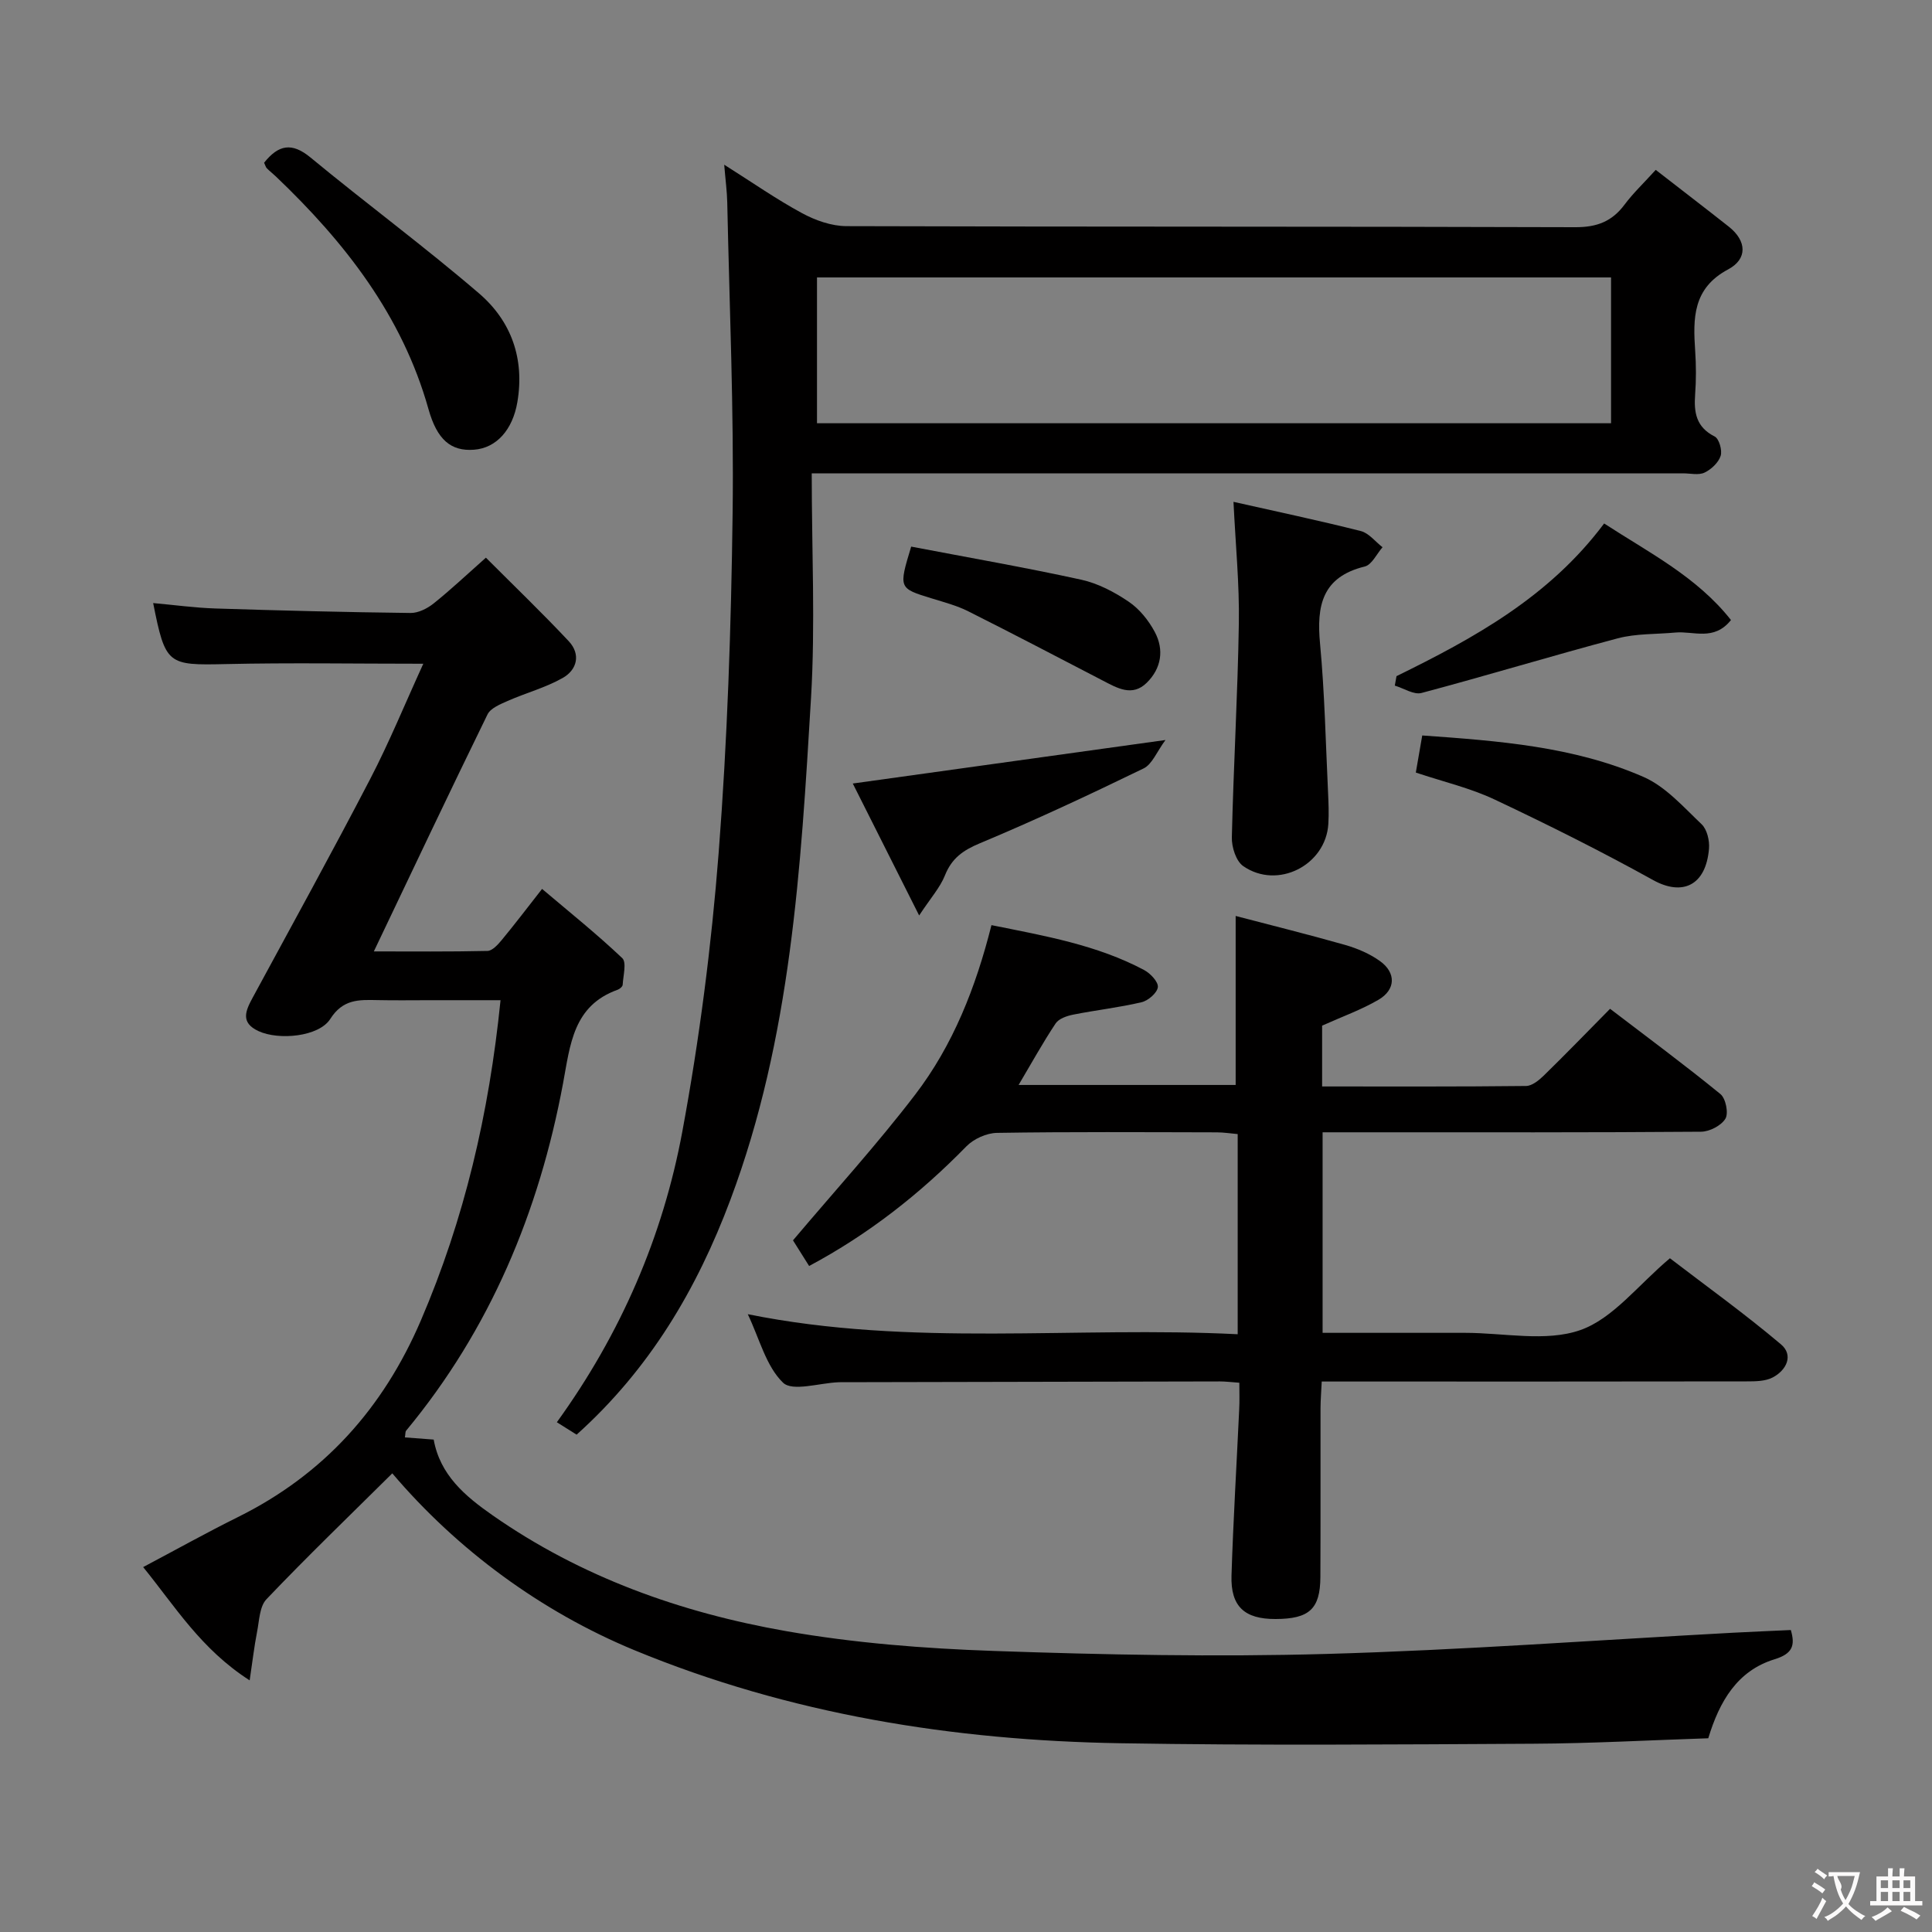 <svg enable-background="new 0 0 400 400" viewBox="0 0 400 400" xmlns="http://www.w3.org/2000/svg"><rect x="0" y="0" width="400" height="400" fill="#808080" stroke="none"/><g fill="#010000"><path d="m81.22 305.04c-8.93 8.85-17.67 17.27-26.04 26.05-1.46 1.52-1.5 4.49-1.97 6.84-.58 2.96-.92 5.97-1.52 9.97-10.08-6.46-15.44-15.32-22.05-23.45 6.76-3.58 13.1-7.12 19.61-10.35 17.77-8.81 30.07-22.5 37.88-40.7 9-20.97 14.12-42.78 16.5-66.32-5.06 0-9.78 0-14.51 0-3.67 0-7.33.06-11-.02-3.81-.08-7.12-.22-9.74 3.9-2.36 3.71-10.68 4.45-14.84 2.53-3.84-1.77-2.69-4.24-1.21-6.97 8.15-15.04 16.41-30.03 24.3-45.21 3.95-7.59 7.19-15.54 11.01-23.89-14.31 0-27.59-.23-40.86.07-12.1.27-12.52.17-15.07-12.63 4.37.39 8.61.98 12.87 1.12 13.47.43 26.94.77 40.42.93 1.61.02 3.48-.93 4.79-1.98 3.5-2.8 6.77-5.89 10.81-9.47 5.8 5.81 11.62 11.4 17.14 17.28 2.55 2.72 1.75 5.94-1.25 7.63-3.55 2.01-7.62 3.09-11.38 4.75-1.53.68-3.54 1.49-4.18 2.8-7.87 16.09-15.53 32.28-23.53 49.06 7.8 0 15.67.08 23.52-.1 1.01-.02 2.17-1.31 2.96-2.26 2.64-3.19 5.15-6.49 8.35-10.58 5.68 4.81 11.35 9.35 16.6 14.33.94.89.19 3.63.09 5.51-.02.37-.6.88-1.03 1.03-9.25 3.3-9.83 11.41-11.32 19.4-4.96 26.57-15.08 50.9-32.49 71.9-.18.21-.12.62-.25 1.39 1.92.15 3.79.29 5.96.45 1.32 7.34 6.5 11.7 12.17 15.66 18.33 12.81 38.97 20.16 60.7 23.98 14.17 2.49 28.68 3.62 43.08 4.12 22.95.8 45.95 1.26 68.89.62 28.08-.79 56.12-2.88 84.17-4.39 3.94-.21 7.89-.37 11.97-.56.94 3.19.37 4.91-3.38 6.06-7.71 2.37-11.4 8.71-13.71 16.35-12.04.39-24.13 1.07-36.22 1.13-28.49.15-56.99.38-85.47-.1-34.63-.58-68.47-5.98-100.7-19.29-19.26-7.98-36.61-20.74-50.07-36.59z"/><path d="m168.06 98c0 15.99.76 31.33-.15 46.56-2.1 35.12-4.12 70.32-16.68 103.82-6.94 18.51-16.71 35.06-31.85 48.65-1.21-.76-2.53-1.59-4.09-2.57 13.24-18.32 21.95-38.45 25.98-60.19 3.53-19.05 6.02-38.38 7.52-57.7 1.81-23.36 2.59-46.83 2.89-70.26.28-21.45-.66-42.92-1.11-64.38-.05-2.29-.36-4.58-.63-7.83 5.8 3.66 10.79 7.15 16.11 10.03 2.77 1.5 6.11 2.68 9.2 2.69 50.31.16 100.62.05 150.93.22 4.45.01 7.57-1.19 10.17-4.68 1.77-2.37 3.95-4.43 6.45-7.19 5.2 4.04 10.19 7.86 15.12 11.75 3.77 2.98 3.89 6.71-.12 8.85-7.35 3.91-7.29 10.13-6.83 16.89.2 2.98.21 6.01-.01 8.99-.28 3.74.2 6.78 4.04 8.72.92.46 1.61 2.88 1.24 4.02-.46 1.4-1.95 2.8-3.34 3.46-1.23.58-2.94.15-4.44.15-57.64 0-115.28 0-172.93 0-1.98 0-3.95 0-7.47 0zm1.09-10.37h164.4c0-10.2 0-20.1 0-30.19-54.95 0-109.62 0-164.4 0z"/><path d="m256.59 286.28c-1.72-.12-2.86-.27-4-.27-26 .04-51.99.1-77.99.16-.33 0-.67-.01-1 .01-3.95.15-9.52 1.98-11.48.09-3.52-3.41-4.86-9.06-7.3-14.18 33.97 6.86 67.62 2.44 101.43 4.15 0-14.14 0-27.56 0-41.44-1.48-.13-2.91-.36-4.34-.36-15.16-.03-30.33-.13-45.49.11-2.16.03-4.83 1.24-6.35 2.8-9.61 9.83-20.26 18.2-32.55 24.76-1.42-2.27-2.73-4.35-3.34-5.31 8.77-10.38 17.47-19.93 25.29-30.16 7.84-10.24 12.55-22.18 15.8-35.1 11.07 2.23 21.83 4.09 31.62 9.3 1.29.69 2.96 2.46 2.83 3.54-.14 1.19-2 2.8-3.37 3.12-4.66 1.1-9.45 1.63-14.16 2.57-1.31.26-2.98.83-3.64 1.83-2.64 3.97-4.95 8.16-7.66 12.73h44.94c0-11.39 0-22.63 0-34.99 7.28 1.91 15.01 3.82 22.67 6 2.51.72 5.07 1.81 7.18 3.32 3.41 2.43 3.31 5.95-.31 8.05-3.54 2.06-7.46 3.46-11.64 5.34v12.59c14.29 0 28.26.06 42.22-.1 1.24-.01 2.66-1.17 3.66-2.14 4.53-4.42 8.93-8.97 13.74-13.84 7.73 5.91 15.43 11.6 22.84 17.65 1.11.9 1.72 3.96 1.04 5.1-.86 1.43-3.29 2.69-5.05 2.7-23 .18-45.99.12-68.99.12-2.98 0-5.96 0-9.36 0v41.52h23.03 6.5c8 0 16.67 1.92 23.8-.56 6.79-2.37 11.98-9.34 18.58-14.88 7.37 5.65 15.43 11.44 22.99 17.82 2.65 2.24 1.16 5.37-1.74 6.87-1.51.78-3.53.8-5.32.8-27.33.05-54.66.03-81.99.03-1.82 0-3.65 0-6.03 0-.09 1.99-.24 3.75-.25 5.5-.02 11.67.03 23.33-.03 35-.04 6.61-2.31 8.65-9.29 8.67-6.42.02-9.31-2.6-9.11-9.01.36-11.46 1.06-22.91 1.59-34.36.1-1.82.03-3.61.03-5.55z"/><path d="m255.38 103.9c8.96 2.02 17.7 3.86 26.36 6.05 1.67.42 3.01 2.2 4.5 3.35-1.21 1.38-2.22 3.63-3.68 3.99-8.84 2.16-10 8.12-9.26 15.96.96 10.24 1.17 20.55 1.66 30.83.1 2.16.19 4.33.06 6.49-.51 8.56-10.51 13.68-17.62 8.75-1.49-1.03-2.41-3.93-2.36-5.95.34-14.78 1.22-29.55 1.45-44.33.13-8.1-.68-16.21-1.11-25.14z"/><path d="m54.68 33.69c2.99-3.75 5.76-4.26 9.61-1.08 11.52 9.52 23.58 18.42 34.91 28.15 6.64 5.71 9.45 13.49 7.91 22.52-.97 5.66-4.28 9.48-8.98 9.83-4.78.36-7.64-2.08-9.41-8.38-5.45-19.42-17.34-34.6-31.62-48.21-.6-.57-1.26-1.08-1.85-1.67-.22-.22-.3-.58-.57-1.16z"/><path d="m289.13 139.99c16.04-7.87 31.61-16.39 42.99-31.61 9.31 6.06 19.18 11.02 26.26 19.99-3.52 4.43-7.77 2.24-11.5 2.59-3.99.37-8.13.19-11.95 1.2-13.58 3.6-27.03 7.7-40.61 11.31-1.6.43-3.68-.97-5.54-1.52.12-.65.23-1.3.35-1.96z"/><path d="m293.13 159.95c.45-2.63.87-5.04 1.33-7.68 15.78 1.12 31.36 2.27 45.8 8.58 4.58 2 8.28 6.23 12.04 9.8 1.13 1.07 1.67 3.39 1.53 5.06-.64 7.67-5.53 9.84-11.55 6.51-10.72-5.94-21.71-11.44-32.8-16.67-5.04-2.39-10.61-3.68-16.35-5.6z"/><path d="m241.3 153.21c-1.8 2.43-2.75 5.01-4.52 5.88-11.18 5.43-22.45 10.71-33.91 15.5-3.5 1.46-5.82 3.11-7.23 6.65-1 2.51-2.93 4.64-5.34 8.3-5.03-10-9.44-18.76-13.74-27.32 21.36-2.97 42.08-5.86 64.74-9.01z"/><path d="m188.65 113.17c11.88 2.27 23.6 4.31 35.21 6.85 3.46.76 6.87 2.55 9.83 4.56 2.22 1.5 4.12 3.87 5.4 6.27 1.97 3.69 1.35 7.54-1.67 10.51-3.01 2.96-6.12 1.09-9.11-.46-9.27-4.81-18.52-9.66-27.85-14.34-2.35-1.18-4.97-1.87-7.5-2.65-6.92-2.12-6.93-2.09-4.31-10.74z"/></g><path d="m377.9 391.2c-.2.3-.4.5-.6.8-.7-.6-1.4-1-2.2-1.5.2-.3.4-.5.5-.8.6.4 1.4.8 2.3 1.5zm-1.8 6.1c-.2-.2-.5-.4-.9-.6.4-.6.8-1.2 1.2-1.9s.7-1.3.9-1.9c.3.3.5.5.8.7-.7 1.3-1.4 2.6-2 3.7zm2.2-9c-.3.3-.5.5-.6.8-.6-.6-1.3-1.1-2-1.5.3-.3.5-.5.6-.7.6.5 1.3.9 2 1.4zm.3.2v-.9h2 4.5c-.3 1.3-.6 2.5-1 3.6s-.9 2.1-1.4 3c.4.5 1 1 1.6 1.4s1.2.8 1.9 1.1c-.3.2-.5.4-.8.8-.4-.3-1-.7-1.6-1.2s-1.2-1.1-1.6-1.6c-.5.6-1.1 1.1-1.7 1.6s-1.4.9-2.1 1.4c-.1-.3-.3-.5-.7-.8.6-.2 1.2-.5 1.9-1s1.4-1.1 2-1.8c-.5-.8-.9-1.6-1.2-2.5s-.6-2-.8-3.2c-.4.1-.7.1-1 .1zm2.5 2.7c.3 1 .7 1.7 1 2.2.3-.5.6-1.1 1-2s.6-1.9.9-3h-3.2-.4c.1.9 1.3 1.8.7 2.8z" fill="#fbfafa"/><path d="m396.5 388.5v1.5 3.6h1.5v.9c-.4 0-1 0-1.7 0h-7.9c-.5 0-.9 0-1.2 0v-.9h1.3v-3.5c0-.7 0-1.2 0-1.6h2.4c0-.8 0-1.4 0-1.7h1c0 .3-.1.8-.1 1.7h1.5c0-.8 0-1.4 0-1.7h1c0 .3-.1.9-.1 1.7zm-8.2 9.2c-.2-.3-.5-.5-.8-.8.8-.3 1.4-.6 1.9-.9s1-.7 1.4-1.1c.3.3.6.5.9.8-1.6 1-2.8 1.6-3.4 2zm2.6-6.8v-1.6h-1.5v1.6zm0 2.7v-1.9h-1.5v1.9zm2.4-2.7v-1.6h-1.5v1.6zm0 2.7v-1.9h-1.5v1.9zm.2 2 .7-.8c.4.2.9.5 1.6.8s1.3.7 1.8 1c-.3.3-.5.5-.8.8-.4-.3-1.5-1-3.3-1.8zm2-4.7v-1.6h-1.4v1.6zm0 2.7v-1.9h-1.4v1.9z" fill="#fbfafa"/></svg>